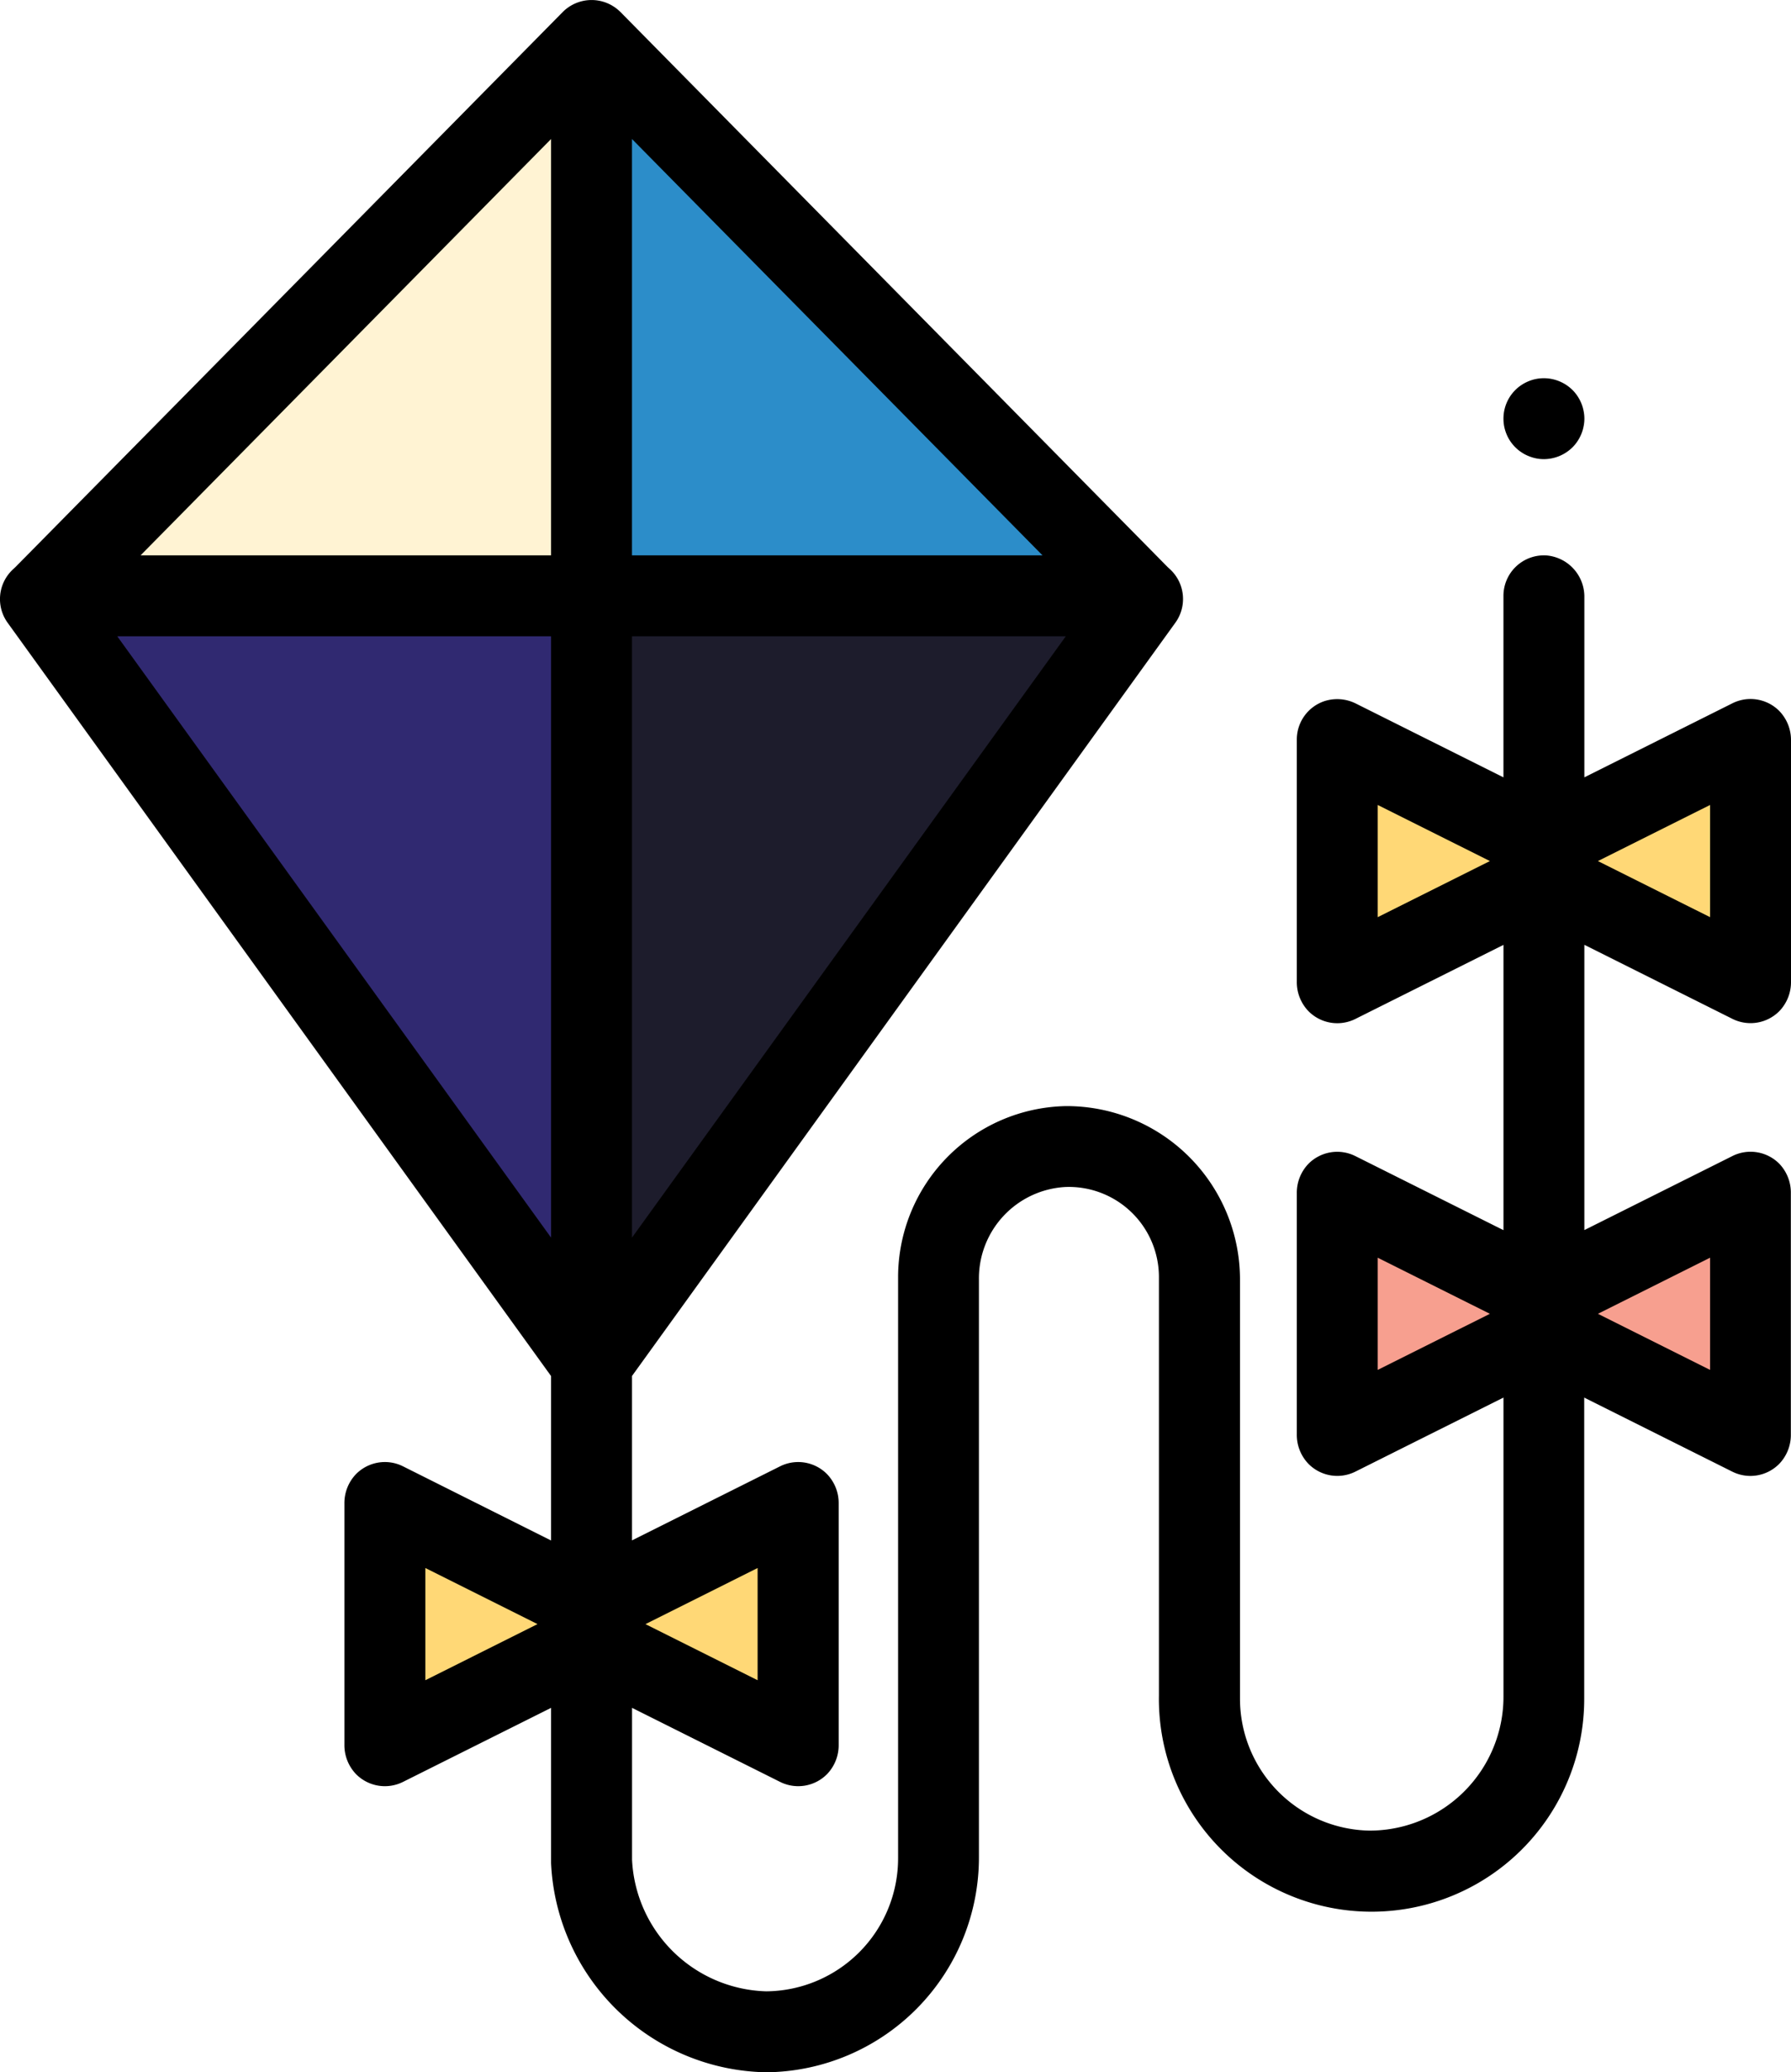 <svg xmlns="http://www.w3.org/2000/svg" width="60.048" height="69.45" viewBox="0 0 60.048 69.45"><defs><style>.a{fill:#fff3d3;}.b{fill:#2c8dc9;}.c{fill:#302971;}.d{fill:#1d1c2c;}.e{fill:#ffd876;}.f{fill:#f79f8f;}</style></defs><g transform="translate(-0.499 0.001)"><path class="a" d="M29.692,9.973,11.328,28.588H29.692Zm0,0" transform="translate(-9.36 -8.621)"/><path class="b" d="M165.075,28.588,146.711,9.973V28.588Zm0,0" transform="translate(-126.379 -8.621)"/><path class="c" d="M10.612,147.211l-.112.105,18.476,25.6V147.211Zm0,0" transform="translate(-8.645 -127.244)"/><path class="d" d="M146.711,147.211v25.707l18.476-25.6-.112-.105Zm0,0" transform="translate(-126.379 -127.244)"/><path d="M373.47,96.156a1.31,1.31,0,0,1-.265-.026,1.359,1.359,0,0,1-.253-.078,1.246,1.246,0,0,1-.235-.125,1.263,1.263,0,0,1-.206-.168,1.342,1.342,0,0,1-.295-.441,1.406,1.406,0,0,1-.077-.254,1.388,1.388,0,0,1,0-.529,1.444,1.444,0,0,1,.077-.255,1.4,1.4,0,0,1,.125-.234,1.382,1.382,0,0,1,.17-.206,1.264,1.264,0,0,1,.206-.168,1.347,1.347,0,0,1,.235-.125,1.294,1.294,0,0,1,.253-.077,1.368,1.368,0,0,1,1.224.37,1.311,1.311,0,0,1,.168.206,1.392,1.392,0,0,1,.125.234,1.283,1.283,0,0,1,.077.255,1.282,1.282,0,0,1,0,.529,1.252,1.252,0,0,1-.077.254,1.343,1.343,0,0,1-.125.235,1.285,1.285,0,0,1-.168.206A1.368,1.368,0,0,1,373.47,96.156Zm0,0" transform="translate(-321.207 -80.77)"/><path class="e" d="M109.493,371.227l-6.928,3.464-6.928-3.464v8.15l6.928-3.464,6.928,3.464Zm0,0" transform="translate(-82.233 -320.873)"/><path class="e" d="M344.892,182.7l-6.928,3.464-6.928-3.464v8.15l6.928-3.464,6.928,3.464Zm0,0" transform="translate(-285.701 -157.922)"/><path class="f" d="M344.892,294.563l-6.928,3.464-6.928-3.464v8.15l6.928-3.464,6.928,3.464Zm0,0" transform="translate(-285.701 -254.608)"/><path d="M58.584,34.145a1.359,1.359,0,0,0,1.581-.269,1.4,1.4,0,0,0,.382-.981V24.82a1.4,1.4,0,0,0-.392-.993,1.357,1.357,0,0,0-1.571-.259l-4.965,2.482V20.014a1.387,1.387,0,0,0-1.266-1.4,1.357,1.357,0,0,0-1.447,1.354v6.083l-4.929-2.464a1.4,1.4,0,0,0-1.063-.094,1.357,1.357,0,0,0-.936,1.29v8.112a1.4,1.4,0,0,0,.392.993,1.358,1.358,0,0,0,1.572.259l4.965-2.482v9.561l-4.965-2.482A1.358,1.358,0,0,0,44.37,39a1.4,1.4,0,0,0-.392.993v8.073a1.4,1.4,0,0,0,.392.993,1.358,1.358,0,0,0,1.572.259l4.965-2.482V56.849a4.489,4.489,0,0,1-4.493,4.5,4.422,4.422,0,0,1-4.341-4.415V42.9a5.813,5.813,0,0,0-5.831-5.832A5.738,5.738,0,0,0,30.61,42.8V62.266a4.459,4.459,0,0,1-4.42,4.469,4.636,4.636,0,0,1-4.5-4.412V57.235l4.965,2.482a1.359,1.359,0,0,0,1.581-.269,1.4,1.4,0,0,0,.382-.98V50.392a1.4,1.4,0,0,0-.393-.993,1.358,1.358,0,0,0-1.571-.259l-4.965,2.482V46.112L39.907,20.867a1.357,1.357,0,0,0-.171-1.782L39.644,19,21.3.4l-.032-.03a1.365,1.365,0,0,0-1.9.03h0L1.02,19l-.093.087a1.356,1.356,0,0,0-.172,1.783l18.22,25.245v5.511L14.01,49.14a1.359,1.359,0,0,0-1.571.258,1.4,1.4,0,0,0-.393.993v8.075a1.4,1.4,0,0,0,.393.993,1.359,1.359,0,0,0,1.571.258l4.965-2.482v5.129c0,.025,0,.051,0,.076A7.35,7.35,0,0,0,26.2,69.448a7.2,7.2,0,0,0,7.12-7.207V42.869a3.067,3.067,0,0,1,2.9-3.09,3.021,3.021,0,0,1,3.135,3.015V56.817a7.13,7.13,0,1,0,14.259.12v-10.1l4.965,2.482a1.357,1.357,0,0,0,1.581-.269,1.4,1.4,0,0,0,.382-.98V39.993A1.4,1.4,0,0,0,60.155,39a1.358,1.358,0,0,0-1.571-.259l-4.965,2.482V31.663Zm-.75-7.169v3.76l-3.761-1.88Zm-11.143,3.76v-3.76l3.761,1.88Zm0,15.173v-3.76l3.761,1.88ZM25.9,52.548v3.761l-3.76-1.88ZM14.76,56.309V52.548l3.761,1.88Zm6.928-14.833V21.324H36.232Zm0-22.866V4.658L35.452,18.611ZM18.975,4.658V18.611H5.212Zm0,16.665V41.476L4.431,21.324ZM57.834,42.149v3.76l-3.761-1.88Zm0,0" transform="translate(0 0)"/></g></svg>
